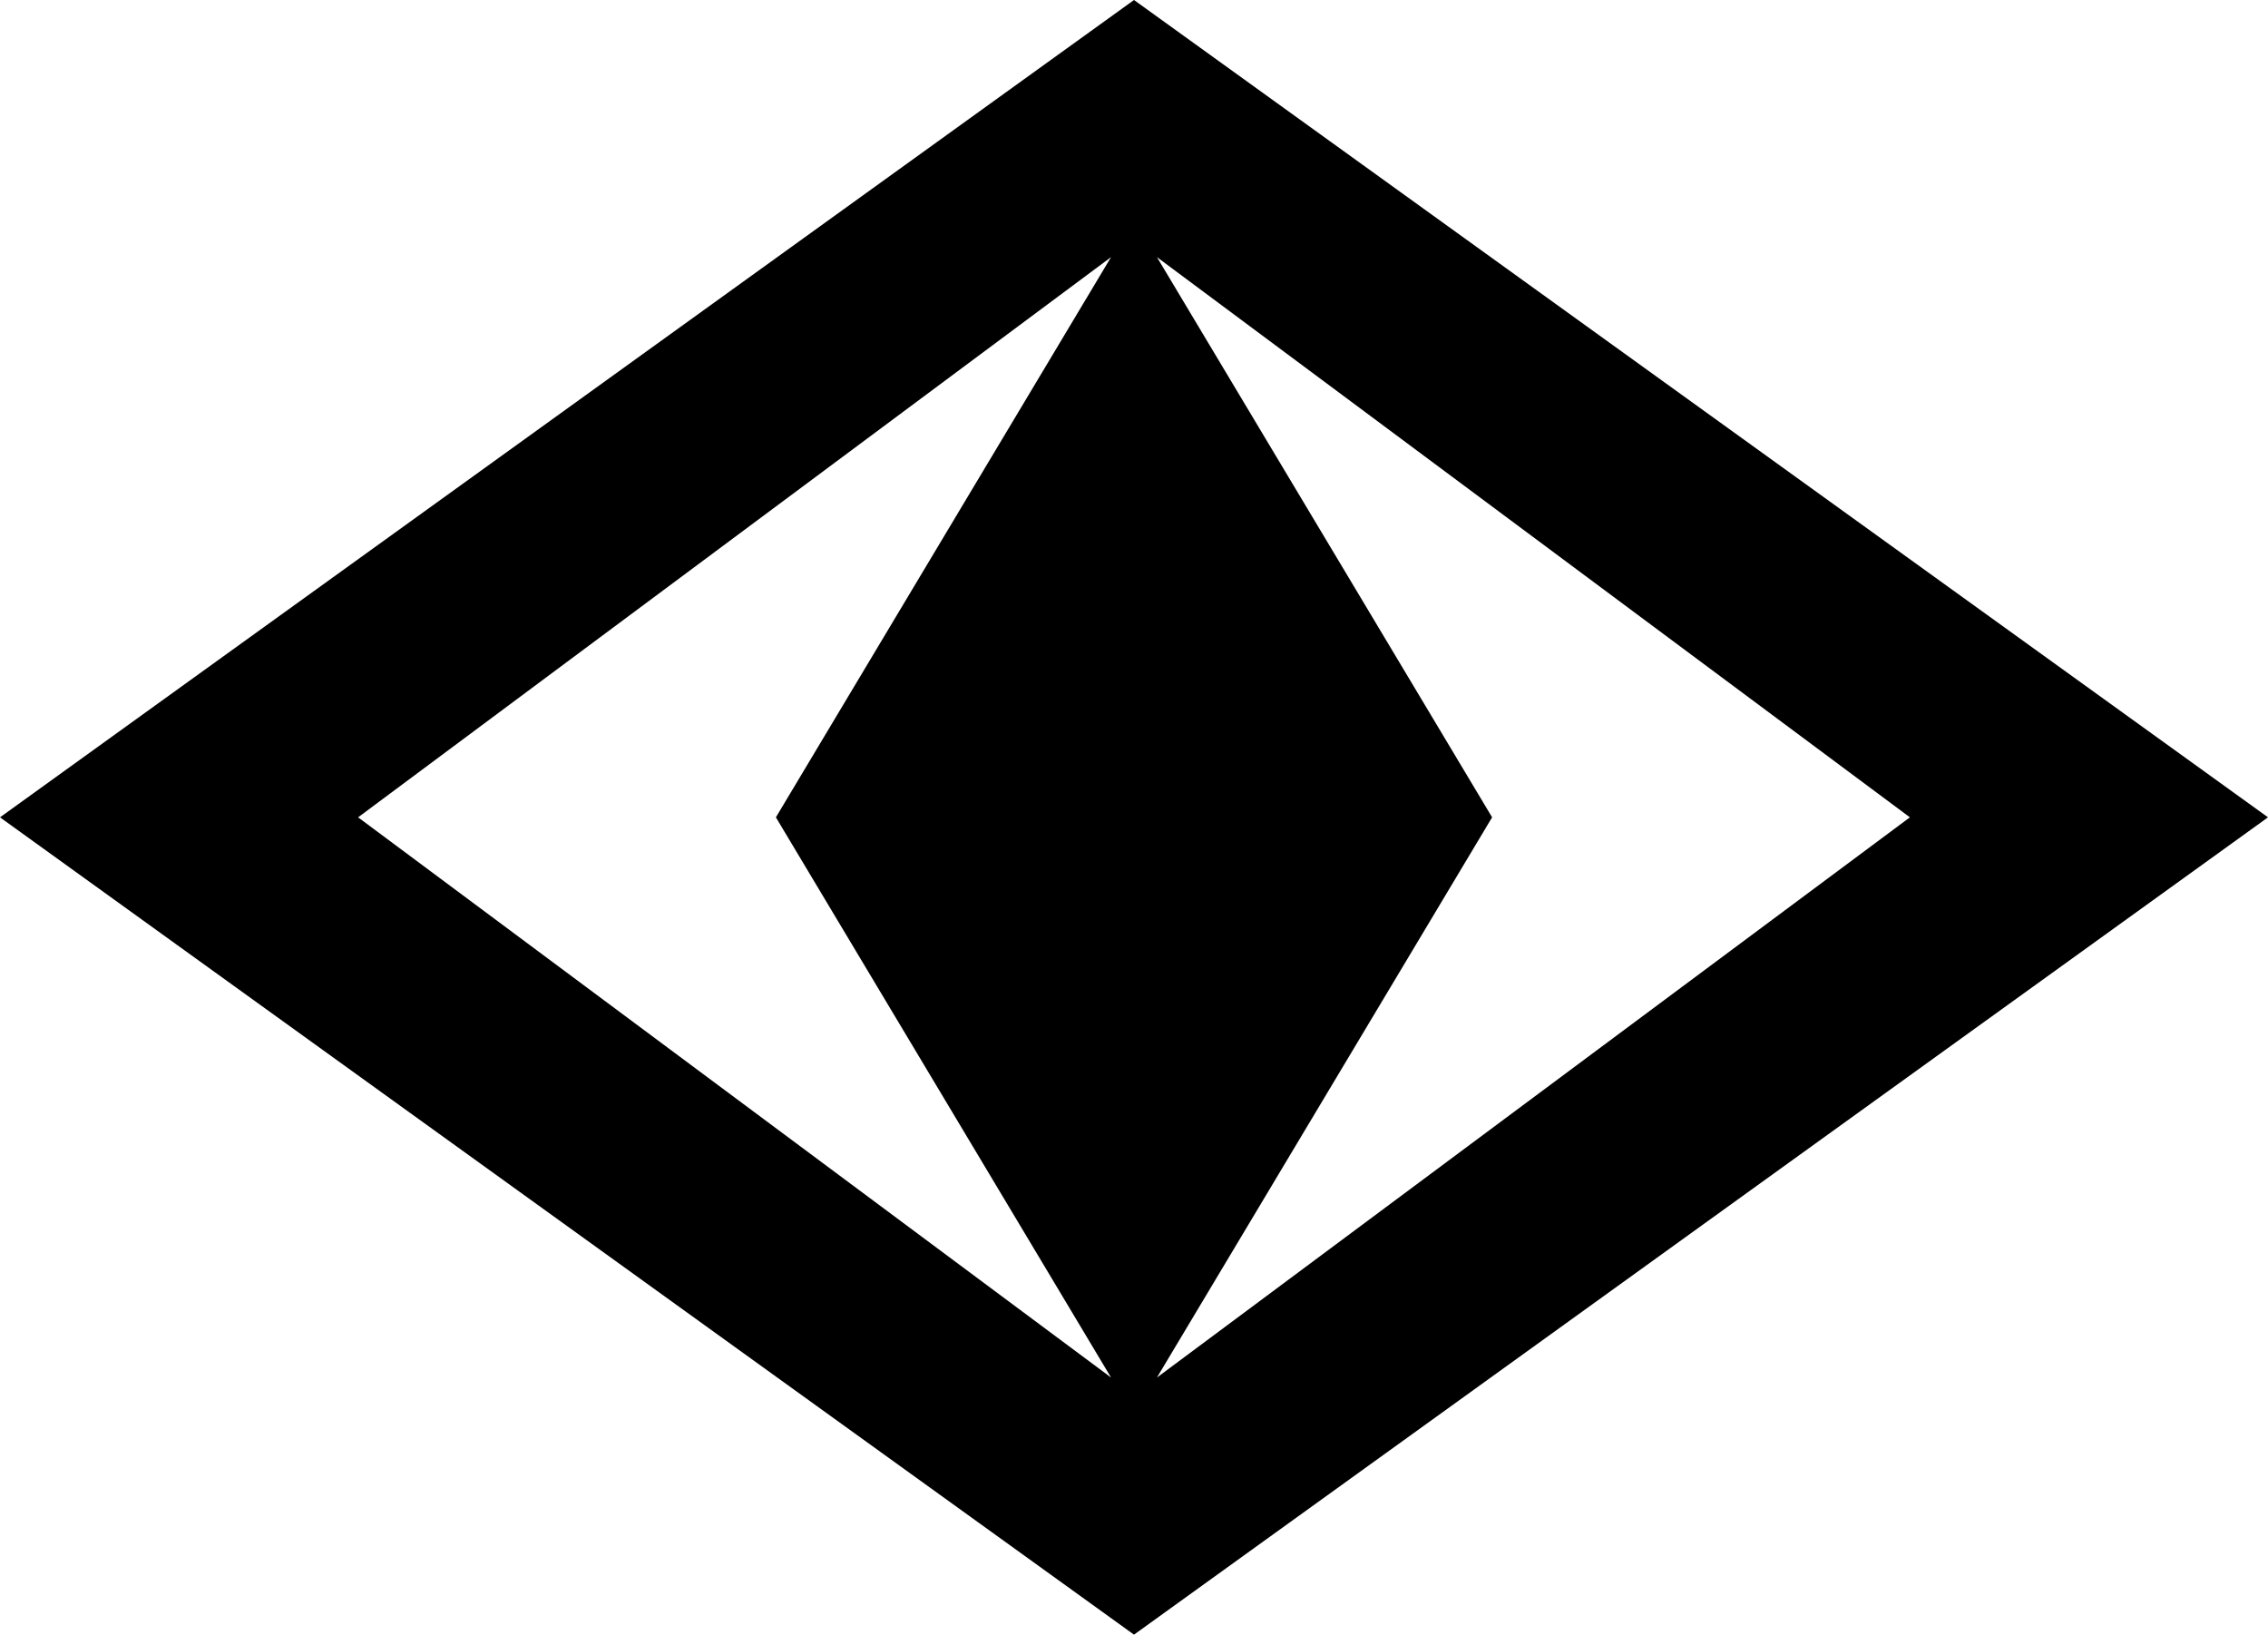 <svg id="Layer_1" data-name="Layer 1" xmlns="http://www.w3.org/2000/svg" viewBox="0 0 49.4 35.6"><g id="Layer_2-2" data-name="Layer 2-2"><g id="perceive"><path d="M25,7.2.3,25,25,42.8,49.7,25Zm-.5,30L8.1,25,24.5,12.8,17.2,25Zm1-24.4L41.9,25,25.5,37.2,32.8,25Z" transform="translate(-0.3 -7.2)"/></g></g></svg>